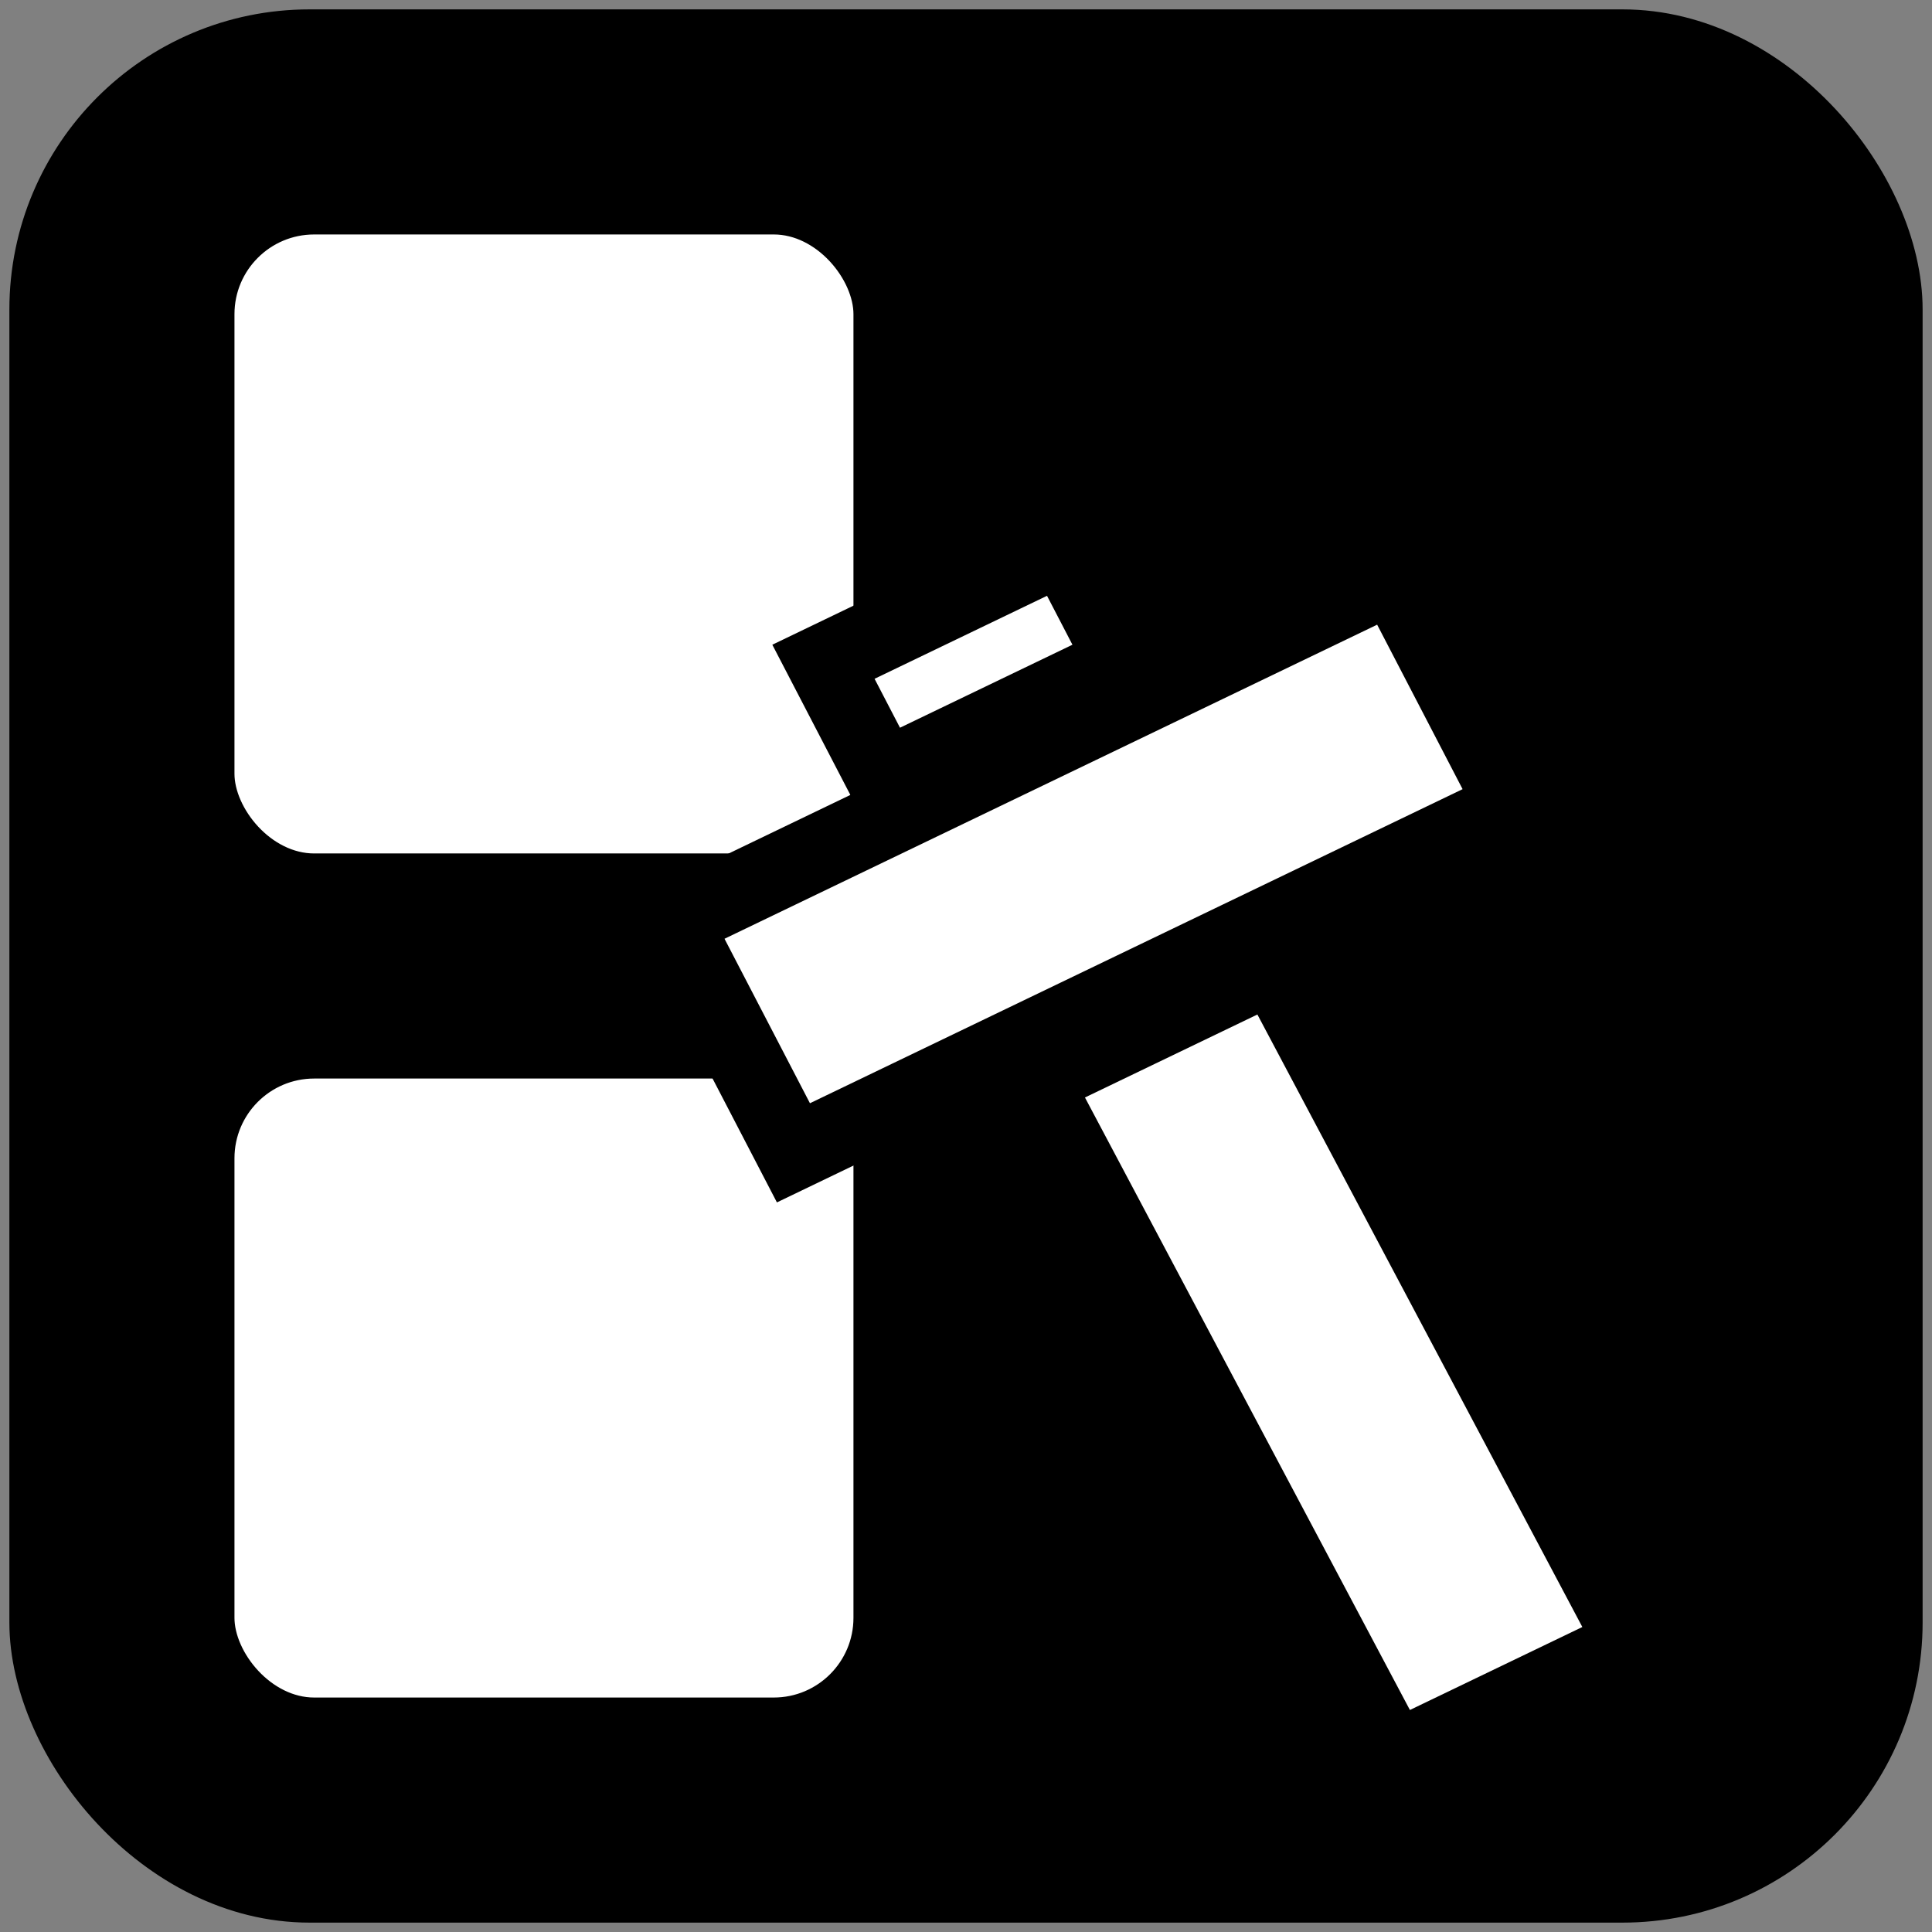 <?xml version="1.0" encoding="UTF-8"?>
<!-- Do not edit this file with editors other than diagrams.net -->
<!DOCTYPE svg PUBLIC "-//W3C//DTD SVG 1.1//EN" "http://www.w3.org/Graphics/SVG/1.1/DTD/svg11.dtd">
<svg xmlns="http://www.w3.org/2000/svg" xmlns:xlink="http://www.w3.org/1999/xlink" version="1.1" width="103px" height="103px" viewBox="-0.5 -0.5 103 103" content="&lt;mxfile host=&quot;Electron&quot; modified=&quot;2023-01-11T23:55:33.354Z&quot; agent=&quot;5.0 (Windows NT 10.0; Win64; x64) AppleWebKit/537.36 (KHTML, like Gecko) draw.io/20.7.4 Chrome/106.0.525.199 Electron/21.3.3 Safari/537.36&quot; version=&quot;20.7.4&quot; etag=&quot;WvzicpdvJuN_8GQ3ei8g&quot; type=&quot;device&quot;&gt;&lt;diagram id=&quot;ahuJJteZMaq5FlCoCBLx&quot;&gt;1ZZbk6I4FMc/jVW7b1y84KNcRFtpQVDUN5AIgUAiRFA+/YYW7HacqZ2pnd2q5YXkf06Sc37JCfREJb3quUciAwcA9QQuuPZEtScIPDeW2KtRbndFEri7EOYwaJ0+BRvWoBvZqhcYgOLJkWKMKCTP4hFnGTjSJ83Lc1w9u50wel6VeCF4Eeyjh15VFwY06rIYfeozAMOoW5kfju+W1Ouc20yKyAtw9UUStZ6o5BjTeyu9KgA18Dou93HTH1gfgeUgoz8zQLgPKD10aXNr46K3LtkcX7IANP58T5SrCFJgE+/YWCu2vUyLaIpac0FznDygsHTkE0RIwQjnH7OJ3MfD9HZhkFNw/WHw/AMJO0sAp4DmN+bSDRi0FG8d57ZffW4Kz7Va9HVDOtFrD0L4mPuTFWu0uL6PTvzX0f0ORMNvEAmviMTBK6FO+yeA+v9LQMPBfwZo8PeA2P1AmmZBQXaE6A+y9WUfG5VqCt5OofOFHs9gMIuXcVlk72/cYb7RJu5FLPnxHGIvMtSJrRWkluiwNixf6cd5TGx1sxlVVrTkLJu8m4njp36hGvNdaS7dcXUDl5voptfFUErMniD7yhqcUy4KrsnwlNZQ3r5BQtwtUkod1GTE7zP9jNR5tjmH3npHb9bRywwXsPT9ZJeOyoM5uHisF5xjaxG5kSYHDZty2g+sVSjnwCo3IlEXhm4EqV45KzIuD7aJtLNwyF0OEFq7EHPJWl+qznKbKhWLSiqd2wYkZbAj7G4R5DXl+pKy82NrO57VM0uNuW2dzjbGZbtn5sgM5Hg/gXq9Hknam39a85PQWdiDvHBZLBdBlbOh6hyXvHMN5WmoK3M8SRcL+ciFO10+W3bax+9iwnzzwJmKW1ytRG2/T0Ktr6zfitWs7qfTbTUeJLRcjw9YQhG3R7crW3tR5YZjzup4aYq7kxR6BM2i6Z43ectdTXZ/Ph9zgmFGQa6V7AQXrdYccci+P0vPB8jEBaQQZ8zmY0px+sVhgmDYGChuisdre0fQzPhSQv3X63n68fym0hp9U1qi+FJa0ndu59Hol0ur2ZXHN/PD9uXPQ9T+Ag==&lt;/diagram&gt;&lt;/mxfile&gt;"><rect x="-0.5" y="-0.5" width="103" height="103" fill="#808080" stroke="none"/><defs/><g><rect x="1" y="1" width="100" height="100" rx="15" ry="15" fill="#000000" stroke="rgb(0, 0, 0)" stroke-width="2" pointer-events="all"/><rect x="11" y="11" width="35" height="35" rx="5.25" ry="5.25" fill="rgb(255, 255, 255)" stroke="rgb(0, 0, 0)" stroke-width="2" pointer-events="all"/><rect x="11" y="56" width="35" height="35" rx="5.25" ry="5.25" fill="rgb(255, 255, 255)" stroke="rgb(0, 0, 0)" stroke-width="2" pointer-events="all"/><rect x="21" y="24" width="80" height="77" fill="none" stroke="none" pointer-events="all"/><path d="M 43.4 34.78 L 56.2 28.62 L 59.4 34.78 L 46.6 40.94 L 43.4 34.78 Z M 35.4 48.64 L 73.8 30.16 L 80.2 42.48 L 41.8 60.96 L 35.4 48.64 Z M 54.6 57.11 L 67.4 50.95 L 86.6 87.14 L 73.8 93.3 L 54.6 57.11 Z" fill="#ffffff" stroke="rgb(0, 0, 0)" stroke-width="4" stroke-miterlimit="10" pointer-events="all"/></g></svg>